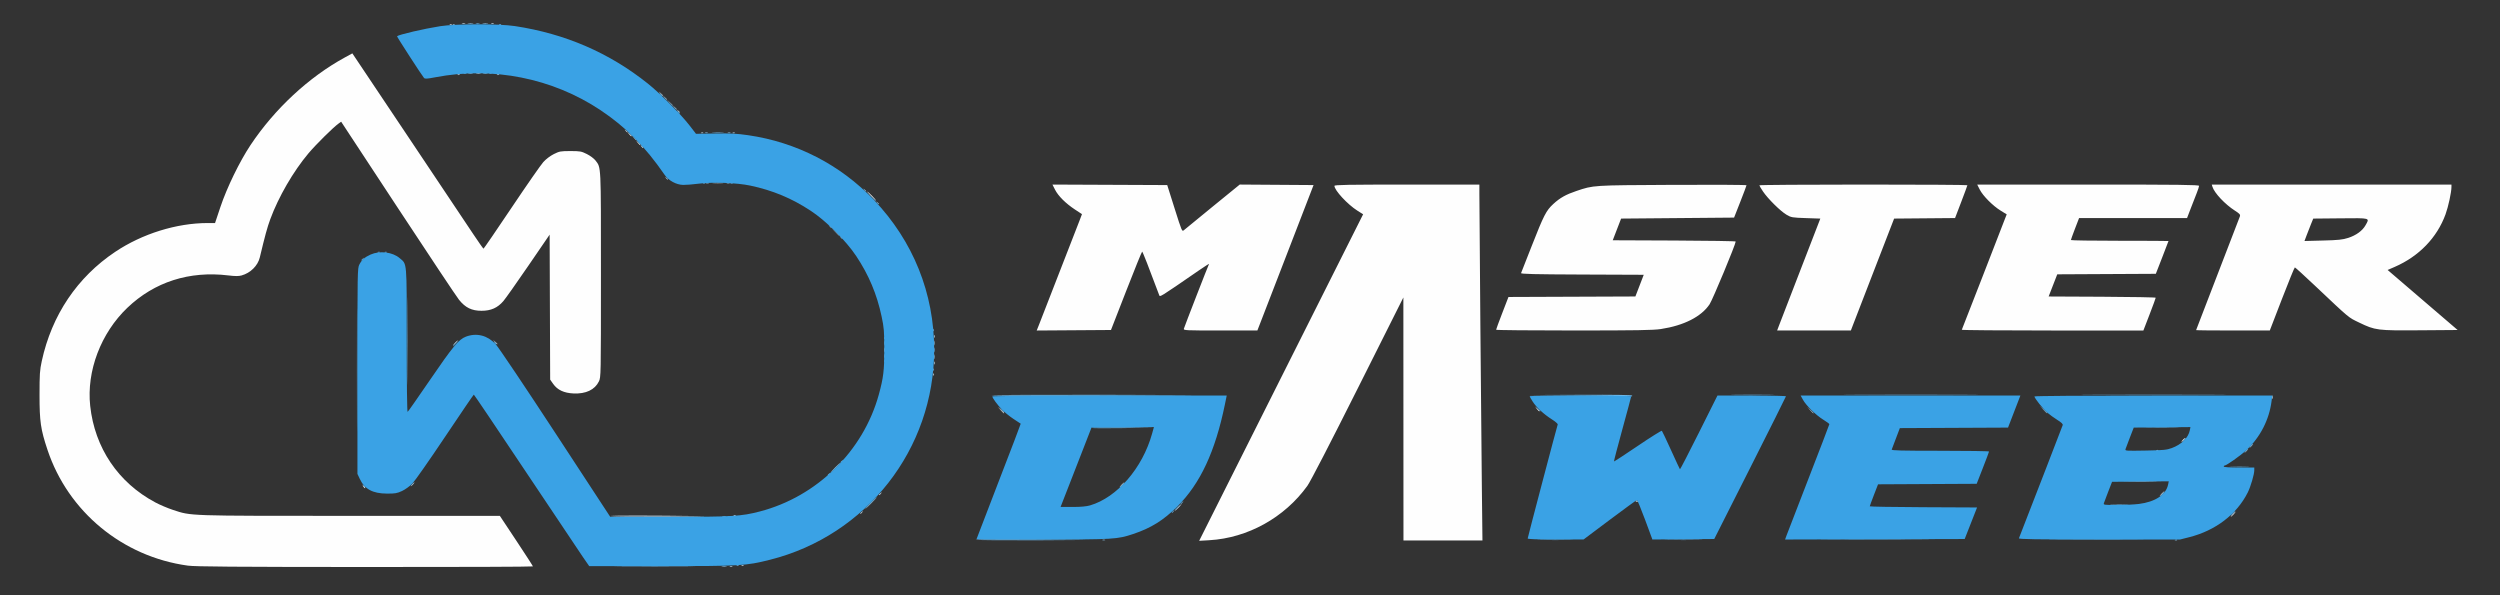 <?xml version="1.0" encoding="UTF-8" standalone="no"?>
<svg
   xmlns="http://www.w3.org/2000/svg"
   width="210mm"
   height="50mm"
   viewBox="0 0 210 50"
   >
  <rect x="0" y="0" width="210" height="50" fill="#333333" stroke="none"/>
  <g>
    <g
       transform="matrix(0.313,0,0,0.313,18.186,-29.357)">
      <path
         style="fill:#fefefe;stroke-width:0.265"
         d="m -7.688,245.589 c -17.515,-2.395 -32.132,-14.456 -37.674,-31.087 -1.827,-5.482 -2.131,-7.578 -2.131,-14.684 0,-5.618 0.069,-6.67 0.603,-9.128 2.672,-12.319 9.522,-22.505 19.718,-29.319 7.26,-4.851 16.443,-7.712 24.786,-7.721 l 1.995,-0.002 1.438,-4.299 c 1.731,-5.176 5.156,-12.221 8.066,-16.594 6.474,-9.729 15.641,-18.25 25.314,-23.532 l 2.031,-1.109 14.93,22.304 c 8.212,12.267 16.097,24.06 17.524,26.207 1.427,2.146 2.664,3.901 2.751,3.9 0.086,-0.001 3.459,-4.927 7.494,-10.946 4.035,-6.019 7.88,-11.547 8.544,-12.285 0.724,-0.805 1.855,-1.666 2.826,-2.151 1.502,-0.751 1.823,-0.809 4.445,-0.809 2.617,0 2.945,0.059 4.43,0.802 0.886,0.443 1.916,1.211 2.301,1.716 1.533,2.01 1.47,0.702 1.47,30.638 0,27.217 -0.006,27.545 -0.542,28.653 -1.089,2.25 -3.493,3.393 -6.815,3.241 -2.577,-0.118 -4.32,-0.939 -5.472,-2.578 l -0.796,-1.133 -0.071,-19.455 -0.071,-19.455 -5.68,8.299 c -3.124,4.564 -6.154,8.852 -6.732,9.527 -1.557,1.819 -3.33,2.608 -5.856,2.608 -2.655,0 -4.35,-0.831 -6.063,-2.971 -0.655,-0.819 -8.037,-11.902 -16.405,-24.63 l -15.214,-23.141 -0.7,0.498 c -1.416,1.009 -6.121,5.667 -8.09,8.01 -4.068,4.842 -8.015,11.654 -10.229,17.654 -0.807,2.187 -1.396,4.333 -2.814,10.262 -0.533,2.225 -2.504,4.176 -4.888,4.836 -0.782,0.217 -1.721,0.214 -3.574,-0.01 -10.445,-1.26 -19.813,1.744 -27.078,8.684 -7.121,6.803 -10.983,16.99 -9.978,26.324 1.213,11.263 7.525,20.619 17.487,25.918 1.231,0.655 3.358,1.556 4.726,2.003 5.044,1.648 3.404,1.593 47.518,1.601 l 40.217,0.008 4.432,6.679 c 2.437,3.674 4.432,6.766 4.432,6.873 0,0.106 -20.27,0.181 -45.045,0.166 -35.351,-0.021 -45.586,-0.101 -47.559,-0.371 z M 285.72,195.113 l 22.001,-43.813 -1.534,-0.969 c -2.646,-1.67 -6.165,-5.47 -6.165,-6.657 0,-0.281 3.635,-0.345 19.447,-0.345 h 19.447 v 2.447 c 0,4.685 0.506,64.457 0.665,78.714 l 0.16,14.354 h -10.599 -10.599 l -0.013,-32.61 -0.013,-32.61 -12.224,24.366 c -7.512,14.974 -12.731,25.07 -13.541,26.194 -6.139,8.519 -15.994,13.985 -26.293,14.584 l -2.74,0.159 L 285.72,195.113 Z m 255.338,36.719 c 0.342,-0.364 0.681,-0.661 0.754,-0.661 0.073,0 -0.147,0.298 -0.489,0.661 -0.342,0.364 -0.681,0.661 -0.754,0.661 -0.073,0 0.147,-0.298 0.489,-0.661 z M 39.374,224.357 c -0.329,-0.42 -0.32,-0.429 0.1,-0.1 0.255,0.2 0.463,0.408 0.463,0.463 0,0.218 -0.217,0.078 -0.563,-0.363 z M 527.696,211.856 c 0.263,-0.291 0.538,-0.529 0.611,-0.529 0.073,0 -0.083,0.238 -0.347,0.529 -0.263,0.291 -0.538,0.529 -0.611,0.529 -0.073,0 0.083,-0.238 0.347,-0.529 z m -317.252,-8.004 -0.777,-0.86 0.86,0.777 c 0.802,0.724 0.982,0.943 0.777,0.943 -0.045,0 -0.432,-0.387 -0.86,-0.86 z m 143.925,-0.265 -0.504,-0.595 0.595,0.504 c 0.559,0.474 0.716,0.687 0.504,0.687 -0.05,0 -0.318,-0.268 -0.595,-0.595 z M 220.675,181.101 c 0.965,-2.438 10.311,-26.46 10.964,-28.183 l 0.628,-1.655 -1.88,-1.238 c -2.494,-1.643 -4.491,-3.63 -5.348,-5.321 l -0.699,-1.379 15.403,0.068 15.403,0.068 1.984,6.282 c 1.981,6.271 1.985,6.281 2.528,5.795 0.299,-0.268 3.785,-3.125 7.747,-6.351 l 7.203,-5.865 9.905,0.069 9.905,0.069 -6.333,16.404 c -3.483,9.022 -6.876,17.803 -7.54,19.513 l -1.207,3.109 h -9.931 c -9.331,0 -9.923,-0.028 -9.801,-0.463 0.179,-0.638 6.564,-17.071 6.755,-17.384 0.085,-0.139 -1.148,0.644 -2.739,1.74 -10.859,7.477 -10.412,7.203 -10.662,6.534 -2.715,-7.28 -4.406,-11.594 -4.543,-11.594 -0.095,0 -2.015,4.733 -4.269,10.517 l -4.097,10.517 -9.966,0.069 -9.966,0.069 z m 122.735,1.187 c -0.003,-0.109 0.741,-2.132 1.654,-4.496 l 1.659,-4.297 17.031,-0.068 17.031,-0.068 1.122,-2.91 1.122,-2.91 -16.527,-0.068 c -13.041,-0.054 -16.499,-0.137 -16.393,-0.397 0.073,-0.181 1.348,-3.424 2.833,-7.208 3.274,-8.342 3.897,-9.555 5.81,-11.322 1.783,-1.647 3.389,-2.551 6.207,-3.497 4.647,-1.559 4.167,-1.528 25.751,-1.643 10.95,-0.058 19.906,-0.009 19.901,0.108 -0.005,0.118 -0.757,2.119 -1.673,4.447 l -1.665,4.233 -15.16,0.132 -15.16,0.132 -1.122,2.91 -1.122,2.91 16.499,0.068 c 9.075,0.037 16.498,0.157 16.497,0.265 -0.008,0.762 -6.173,15.588 -7,16.834 -2.216,3.338 -6.899,5.718 -13.106,6.659 -2.026,0.307 -6.557,0.381 -23.349,0.383 -11.46,7.9e-4 -20.838,-0.088 -20.841,-0.197 z m 75.944,-1.191 c 0.289,-0.764 2.896,-7.521 5.795,-15.015 l 5.27,-13.626 -3.88,-0.132 c -3.701,-0.126 -3.942,-0.168 -5.203,-0.91 -1.628,-0.957 -4.984,-4.277 -6.3,-6.231 -0.537,-0.798 -0.977,-1.543 -0.977,-1.654 0,-0.111 12.561,-0.202 27.914,-0.202 15.352,0 27.914,0.077 27.914,0.172 0,0.095 -0.744,2.116 -1.654,4.493 l -1.654,4.321 -8.177,0.071 -8.177,0.071 -5.12,13.229 c -2.816,7.276 -5.428,14.033 -5.803,15.015 l -0.683,1.786 h -9.895 -9.895 z m 49.034,1.191 c 0.067,-0.109 2.588,-6.568 5.602,-14.354 3.015,-7.785 5.699,-14.708 5.965,-15.384 l 0.484,-1.228 -1.628,-1.005 c -2.123,-1.31 -4.753,-3.958 -5.609,-5.648 l -0.68,-1.342 h 29.77 c 24.568,0 29.77,0.061 29.77,0.351 0,0.193 -0.282,1.056 -0.626,1.918 -0.344,0.862 -1.071,2.728 -1.615,4.147 l -0.989,2.58 h -14.488 -14.488 l -1.095,2.846 c -0.602,1.565 -1.095,2.934 -1.095,3.043 0,0.108 5.894,0.197 13.097,0.197 7.203,0 13.096,0.03 13.096,0.066 0,0.036 -0.766,2.031 -1.701,4.432 l -1.7,4.366 -13.227,0.069 -13.227,0.069 -1.156,2.974 -1.156,2.974 14.364,0.068 c 7.9,0.038 14.367,0.157 14.371,0.265 0.003,0.108 -0.739,2.131 -1.651,4.496 l -1.657,4.299 h -24.426 c -13.434,0 -24.372,-0.089 -24.305,-0.198 z m 62.881,0.094 c 0,-0.057 2.602,-6.814 5.782,-15.015 3.18,-8.201 5.865,-15.171 5.966,-15.49 0.157,-0.493 -0.04,-0.722 -1.322,-1.543 -2.661,-1.702 -5.516,-4.732 -6.041,-6.411 l -0.186,-0.595 h 32.165 32.165 v 0.627 c 0,1.408 -0.843,5.315 -1.588,7.354 -2.291,6.278 -7.124,11.277 -13.641,14.11 l -1.902,0.827 9.393,8.054 9.393,8.054 -10.021,0.077 c -11.575,0.089 -12.053,0.029 -16.437,-2.086 -2.94,-1.418 -2.366,-0.939 -11.779,-9.832 -2.888,-2.729 -5.338,-4.961 -5.445,-4.961 -0.106,0 -1.663,3.81 -3.46,8.467 l -3.266,8.467 h -9.886 c -5.438,0 -9.886,-0.047 -9.886,-0.104 z m 40.801,-24.738 c 2.117,-0.682 3.824,-1.915 4.635,-3.348 1.182,-2.087 1.524,-1.989 -6.699,-1.91 l -7.3,0.07 -0.61,1.499 c -0.335,0.825 -0.864,2.178 -1.175,3.009 l -0.565,1.509 4.969,-0.129 c 4.129,-0.107 5.269,-0.225 6.744,-0.701 z M 175.668,146.371 c -0.643,-0.655 -1.109,-1.191 -1.036,-1.191 0.073,0 0.658,0.536 1.301,1.191 0.643,0.655 1.109,1.191 1.036,1.191 -0.073,0 -0.658,-0.536 -1.301,-1.191 z m -62.599,-14.221 -0.504,-0.595 0.595,0.504 c 0.327,0.277 0.595,0.545 0.595,0.595 0,0.212 -0.213,0.055 -0.687,-0.504 z m -2.381,-2.381 -0.504,-0.595 0.595,0.504 c 0.559,0.474 0.716,0.687 0.504,0.687 -0.05,0 -0.318,-0.268 -0.595,-0.595 z"
         />
      <path
         style="fill:#cee7f7;stroke-width:0.265"
         d="m 137.767,245.812 c 0.182,-0.073 0.48,-0.073 0.661,0 0.182,0.073 0.033,0.133 -0.331,0.133 -0.364,0 -0.513,-0.06 -0.331,-0.133 z m 3.192,-0.27 c 0.191,-0.076 0.419,-0.067 0.507,0.021 0.088,0.088 -0.068,0.15 -0.347,0.139 -0.308,-0.013 -0.371,-0.075 -0.16,-0.16 z m -35.232,-13.247 c -0.112,-0.18 10.653,-0.177 24.301,0.006 2.91,0.039 -1.339,0.098 -9.443,0.132 -8.104,0.033 -14.79,-0.029 -14.858,-0.138 z m 33.115,-0.247 c 0.191,-0.076 0.419,-0.067 0.507,0.021 0.088,0.088 -0.068,0.15 -0.347,0.139 -0.308,-0.013 -0.371,-0.075 -0.16,-0.16 z m 33.916,-0.448 c 0,-0.055 0.208,-0.263 0.463,-0.463 0.42,-0.329 0.429,-0.32 0.1,0.1 -0.346,0.441 -0.563,0.581 -0.563,0.363 z m 85.196,-1.62 c 0.494,-0.509 0.957,-0.926 1.03,-0.926 0.073,0 -0.272,0.417 -0.765,0.926 -0.494,0.509 -0.957,0.926 -1.03,0.926 -0.073,0 0.272,-0.417 0.765,-0.926 z m 122.929,-1.768 c 0.076,-0.124 0.25,-0.156 0.385,-0.073 0.346,0.214 0.307,0.297 -0.139,0.297 -0.212,0 -0.323,-0.101 -0.246,-0.225 z m 141.125,-1.936 c 0.342,-0.364 0.681,-0.661 0.754,-0.661 0.073,0 -0.147,0.298 -0.489,0.661 -0.342,0.364 -0.681,0.661 -0.754,0.661 -0.073,0 0.147,-0.298 0.489,-0.661 z m -344.223,0.297 c 0,-0.055 0.208,-0.263 0.463,-0.463 0.42,-0.329 0.429,-0.32 0.1,0.1 -0.346,0.441 -0.563,0.581 -0.563,0.363 z m 65.088,-2.678 c 0.342,-0.364 0.681,-0.661 0.754,-0.661 0.073,0 -0.147,0.298 -0.489,0.661 -0.342,0.364 -0.681,0.661 -0.754,0.661 -0.073,0 0.147,-0.298 0.489,-0.661 z m 269.825,-0.859 c 2.082,-0.045 5.416,-0.045 7.408,2.4e-4 1.992,0.045 0.288,0.082 -3.786,0.081 -4.075,-1.4e-4 -5.704,-0.037 -3.622,-0.082 z m 7.938,-8.449 c 0.191,-0.076 0.419,-0.067 0.507,0.021 0.088,0.088 -0.068,0.15 -0.347,0.139 -0.308,-0.013 -0.371,-0.075 -0.16,-0.16 z m 31.057,-14.239 c 0.005,-0.437 0.065,-0.583 0.132,-0.326 0.067,0.257 0.063,0.615 -0.01,0.794 -0.072,0.179 -0.127,-0.032 -0.122,-0.468 z m -359.335,-6.107 c 0.013,-0.308 0.075,-0.371 0.16,-0.16 0.076,0.191 0.067,0.419 -0.021,0.507 -0.088,0.088 -0.15,-0.068 -0.139,-0.347 z m 0.285,-3.021 c 0,-0.364 0.06,-0.513 0.133,-0.331 0.073,0.182 0.073,0.48 0,0.661 -0.073,0.182 -0.133,0.033 -0.133,-0.331 z m -13.469,-3.572 c 0.003,-0.582 0.057,-0.789 0.12,-0.46 0.063,0.329 0.061,0.805 -0.005,1.058 -0.066,0.253 -0.118,-0.016 -0.115,-0.598 z M 64.014,185.794 c 0.342,-0.364 0.681,-0.661 0.754,-0.661 0.073,0 -0.147,0.298 -0.489,0.661 -0.342,0.364 -0.681,0.661 -0.754,0.661 -0.073,0 0.147,-0.298 0.489,-0.661 z m 10.69,-0.198 -0.504,-0.595 0.595,0.504 c 0.327,0.277 0.595,0.545 0.595,0.595 0,0.212 -0.213,0.055 -0.687,-0.504 z m 117.939,-1.521 c 0,-0.364 0.06,-0.513 0.133,-0.331 0.073,0.182 0.073,0.48 0,0.661 -0.073,0.182 -0.133,0.033 -0.133,-0.331 z m -59.234,-41.205 c 0.696,-0.055 1.767,-0.054 2.381,0.002 0.614,0.056 0.045,0.1 -1.265,0.099 -1.31,-8e-4 -1.812,-0.046 -1.116,-0.101 z m -19.422,-9.793 c -0.329,-0.42 -0.32,-0.429 0.1,-0.1 0.441,0.346 0.581,0.563 0.363,0.563 -0.055,0 -0.263,-0.208 -0.463,-0.463 z m 16.124,-3.686 c 0.191,-0.076 0.419,-0.067 0.507,0.021 0.088,0.088 -0.068,0.15 -0.347,0.139 -0.308,-0.013 -0.371,-0.075 -0.16,-0.16 z m 8.467,0 c 0.191,-0.076 0.419,-0.067 0.507,0.021 0.088,0.088 -0.068,0.15 -0.347,0.139 -0.308,-0.013 -0.371,-0.075 -0.16,-0.16 z m -28.824,-0.547 c -0.329,-0.42 -0.32,-0.429 0.1,-0.1 0.441,0.346 0.581,0.563 0.363,0.563 -0.055,0 -0.263,-0.208 -0.463,-0.463 z m 14.023,-5.292 c -0.329,-0.42 -0.32,-0.429 0.1,-0.1 0.441,0.346 0.581,0.563 0.363,0.563 -0.055,0 -0.263,-0.208 -0.463,-0.463 z m -4.622,-4.63 -0.504,-0.595 0.595,0.504 c 0.559,0.474 0.716,0.687 0.504,0.687 -0.05,0 -0.318,-0.268 -0.595,-0.595 z m -54.396,-5.142 c 0.191,-0.076 0.419,-0.067 0.507,0.021 0.088,0.088 -0.068,0.15 -0.347,0.139 -0.308,-0.013 -0.371,-0.075 -0.16,-0.16 z m 10.583,0 c 0.191,-0.076 0.419,-0.067 0.507,0.021 0.088,0.088 -0.068,0.15 -0.347,0.139 -0.308,-0.013 -0.371,-0.075 -0.16,-0.16 z m -5.57,-0.271 c 0.329,-0.063 0.805,-0.061 1.058,0.005 0.253,0.066 -0.016,0.118 -0.598,0.115 -0.582,-0.003 -0.789,-0.057 -0.46,-0.12 z m -7.13,-13.223 c 0.191,-0.076 0.419,-0.067 0.507,0.021 0.088,0.088 -0.068,0.15 -0.347,0.139 -0.308,-0.013 -0.371,-0.075 -0.16,-0.16 z m 3.296,-0.267 c 0.257,-0.067 0.615,-0.063 0.794,0.01 0.179,0.072 -0.031,0.127 -0.468,0.122 -0.437,-0.005 -0.583,-0.065 -0.326,-0.132 z m 7.8,0.008 c 0.182,-0.073 0.48,-0.073 0.661,0 0.182,0.073 0.033,0.133 -0.331,0.133 -0.364,0 -0.513,-0.06 -0.331,-0.133 z"
         />
      <path
         style="fill:#aed8f4;stroke-width:0.265"
         d="m 52.505,223.762 c 0.263,-0.291 0.538,-0.529 0.611,-0.529 0.073,0 -0.083,0.238 -0.347,0.529 -0.263,0.291 -0.538,0.529 -0.611,0.529 -0.073,0 0.083,-0.238 0.347,-0.529 z m 375.163,-19.91 -0.777,-0.86 0.86,0.777 c 0.802,0.724 0.982,0.943 0.777,0.943 -0.045,0 -0.432,-0.387 -0.86,-0.86 z m -261.669,-47.89 -1.046,-1.124 1.124,1.046 c 1.046,0.973 1.246,1.203 1.046,1.203 -0.043,0 -0.549,-0.506 -1.124,-1.124 z m -45.397,-14.42 c -0.329,-0.42 -0.32,-0.429 0.1,-0.1 0.441,0.346 0.581,0.563 0.363,0.563 -0.055,0 -0.263,-0.208 -0.463,-0.463 z m 2.258,-18.918 -0.504,-0.595 0.595,0.504 c 0.327,0.277 0.595,0.545 0.595,0.595 0,0.212 -0.213,0.055 -0.687,-0.504 z m -2.646,-2.646 -0.504,-0.595 0.595,0.504 c 0.327,0.277 0.595,0.545 0.595,0.595 0,0.212 -0.213,0.055 -0.687,-0.504 z"
         />
      <path
         style="fill:#90caef;stroke-width:0.265"
         d="m 135.65,245.8 c 0.327,-0.063 0.863,-0.063 1.191,0 0.327,0.063 0.059,0.115 -0.595,0.115 -0.655,0 -0.923,-0.052 -0.595,-0.115 z m 102.129,-7.132 c 0.182,-0.073 0.48,-0.073 0.661,0 0.182,0.073 0.033,0.133 -0.331,0.133 -0.364,0 -0.513,-0.06 -0.331,-0.133 z m 287.883,-0.006 c 0.191,-0.076 0.419,-0.067 0.507,0.021 0.088,0.088 -0.068,0.15 -0.347,0.139 -0.308,-0.013 -0.371,-0.075 -0.16,-0.16 z m -389.88,-6.352 c 0.255,-0.067 0.671,-0.067 0.926,0 0.255,0.067 0.046,0.121 -0.463,0.121 -0.509,0 -0.718,-0.054 -0.463,-0.121 z m 39.754,-3.522 c 0.864,-0.873 1.63,-1.587 1.703,-1.587 0.073,0 -0.575,0.714 -1.439,1.587 -0.864,0.873 -1.63,1.587 -1.703,1.587 -0.073,0 0.575,-0.714 1.439,-1.587 z m -9.525,-9.525 c 0.717,-0.728 1.363,-1.323 1.435,-1.323 0.073,0 -0.454,0.595 -1.171,1.323 -0.717,0.728 -1.363,1.323 -1.435,1.323 -0.073,0 0.454,-0.595 1.171,-1.323 z m 378.619,-4.498 c 0.263,-0.291 0.538,-0.529 0.611,-0.529 0.073,0 -0.083,0.238 -0.347,0.529 -0.263,0.291 -0.538,0.529 -0.611,0.529 -0.073,0 0.083,-0.238 0.347,-0.529 z m 1.323,-1.323 c 0.263,-0.291 0.538,-0.529 0.611,-0.529 0.073,0 -0.083,0.238 -0.347,0.529 -0.263,0.291 -0.538,0.529 -0.611,0.529 -0.073,0 0.083,-0.238 0.347,-0.529 z m -55.709,-9.723 -0.912,-0.992 0.992,0.912 c 0.546,0.501 0.992,0.948 0.992,0.992 0,0.202 -0.224,0.012 -1.073,-0.912 z M 192.668,189.498 c 0.003,-0.582 0.057,-0.789 0.12,-0.46 0.063,0.329 0.061,0.805 -0.005,1.058 -0.066,0.253 -0.118,-0.016 -0.115,-0.598 z m -13.499,-0.132 c 0,-0.509 0.054,-0.718 0.121,-0.463 0.067,0.255 0.067,0.671 0,0.926 -0.067,0.255 -0.121,0.046 -0.121,-0.463 z m 0.005,-3.572 c 0.003,-0.582 0.057,-0.789 0.12,-0.46 0.063,0.329 0.061,0.805 -0.005,1.058 -0.066,0.253 -0.118,-0.016 -0.115,-0.598 z m 13.494,0 c 0.003,-0.582 0.057,-0.789 0.12,-0.46 0.063,0.329 0.061,0.805 -0.005,1.058 -0.066,0.253 -0.118,-0.016 -0.115,-0.598 z m -25.236,-28.377 c -0.329,-0.42 -0.32,-0.429 0.1,-0.1 0.441,0.346 0.581,0.563 0.363,0.563 -0.055,0 -0.263,-0.208 -0.463,-0.463 z m -2.91,-2.91 c -0.329,-0.42 -0.32,-0.429 0.1,-0.1 0.255,0.2 0.463,0.408 0.463,0.463 0,0.218 -0.217,0.078 -0.563,-0.363 z m 12.7,-6.35 c -0.329,-0.42 -0.32,-0.429 0.1,-0.1 0.255,0.2 0.463,0.408 0.463,0.463 0,0.218 -0.217,0.078 -0.563,-0.363 z m -3.44,-3.44 c -0.329,-0.42 -0.32,-0.429 0.1,-0.1 0.255,0.2 0.463,0.408 0.463,0.463 0,0.218 -0.217,0.078 -0.563,-0.363 z m -42.366,-1.829 c 0.182,-0.073 0.48,-0.073 0.661,0 0.182,0.073 0.033,0.133 -0.331,0.133 -0.364,0 -0.513,-0.06 -0.331,-0.133 z m 5.556,0 c 0.182,-0.073 0.48,-0.073 0.661,0 0.182,0.073 0.033,0.133 -0.331,0.133 -0.364,0 -0.513,-0.06 -0.331,-0.133 z m -24.962,-12.062 -0.504,-0.595 0.595,0.504 c 0.327,0.277 0.595,0.545 0.595,0.595 0,0.212 -0.213,0.055 -0.687,-0.504 z m 19.141,-1.432 c 0.182,-0.073 0.48,-0.073 0.661,0 0.182,0.073 0.033,0.133 -0.331,0.133 -0.364,0 -0.513,-0.06 -0.331,-0.133 z m 6.085,0 c 0.182,-0.073 0.48,-0.073 0.661,0 0.182,0.073 0.033,0.133 -0.331,0.133 -0.364,0 -0.513,-0.06 -0.331,-0.133 z m -15.693,-8.093 -0.777,-0.86 0.86,0.777 c 0.473,0.427 0.86,0.814 0.86,0.86 0,0.204 -0.218,0.025 -0.943,-0.777 z m -53.889,-7.794 c 0.329,-0.063 0.805,-0.061 1.058,0.005 0.253,0.066 -0.016,0.118 -0.598,0.115 -0.582,-0.003 -0.789,-0.057 -0.46,-0.12 z m 3.969,0 c 0.329,-0.063 0.805,-0.061 1.058,0.005 0.253,0.066 -0.016,0.118 -0.598,0.115 -0.582,-0.003 -0.789,-0.057 -0.46,-0.12 z m -8.189,-13.223 c 0.191,-0.076 0.419,-0.067 0.507,0.021 0.088,0.088 -0.068,0.15 -0.347,0.139 -0.308,-0.013 -0.371,-0.075 -0.16,-0.16 z m 4.088,-0.274 c 0.402,-0.061 0.997,-0.059 1.323,0.004 0.325,0.063 -0.004,0.113 -0.731,0.111 -0.728,-0.002 -0.994,-0.053 -0.592,-0.114 z m 3.969,0 c 0.402,-0.061 0.997,-0.059 1.323,0.004 0.325,0.063 -0.004,0.113 -0.731,0.111 -0.728,-0.002 -0.994,-0.053 -0.592,-0.114 z"
         />
      <path
         style="fill:#6cb9eb;stroke-width:0.265"
         d="m 108.814,245.789 c 4.922,-0.04 12.899,-0.04 17.727,5e-5 4.828,0.04 0.801,0.073 -8.949,0.073 -9.75,-2e-5 -13.7,-0.033 -8.778,-0.073 z m 30.821,-0.247 c 0.191,-0.076 0.419,-0.067 0.507,0.021 0.088,0.088 -0.068,0.15 -0.347,0.139 -0.308,-0.013 -0.371,-0.075 -0.16,-0.16 z m 64.079,-6.897 c -7e-5,-0.18 12.132,-0.178 27.914,0.006 3.347,0.039 -1.564,0.098 -10.914,0.132 -9.35,0.034 -17,-0.028 -17,-0.137 z m 151.672,5.3e-4 c 2.146,-0.044 5.659,-0.044 7.805,0 2.146,0.044 0.39,0.081 -3.903,0.081 -4.293,0 -6.049,-0.036 -3.903,-0.081 z m 34.131,-7e-5 c 2.292,-0.044 6.042,-0.044 8.334,0 2.292,0.044 0.417,0.08 -4.167,0.08 -4.584,0 -6.459,-0.036 -4.167,-0.08 z m 43.392,-5.3e-4 c 6.658,-0.039 17.552,-0.039 24.209,0 6.658,0.039 1.21,0.072 -12.105,0.072 -13.315,0 -18.762,-0.032 -12.105,-0.072 z m 61.119,3e-5 c 5.784,-0.04 15.25,-0.04 21.034,0 5.784,0.04 1.052,0.072 -10.517,0.072 -11.569,0 -16.302,-0.033 -10.517,-0.072 z m -356.791,-6.327 c 0.182,-0.073 0.48,-0.073 0.661,0 0.182,0.073 0.033,0.133 -0.331,0.133 -0.364,0 -0.513,-0.06 -0.331,-0.133 z m 403.82,-0.751 c 0.342,-0.364 0.681,-0.661 0.754,-0.661 0.073,0 -0.147,0.298 -0.489,0.661 -0.342,0.364 -0.681,0.661 -0.754,0.661 -0.073,0 0.147,-0.298 0.489,-0.661 z m -284.692,-0.232 c 0,-0.055 0.208,-0.263 0.463,-0.463 0.42,-0.329 0.429,-0.32 0.1,0.1 -0.346,0.441 -0.563,0.581 -0.563,0.363 z m 252.214,-2.213 c 1.128,-0.05 2.973,-0.05 4.101,0 1.128,0.05 0.205,0.09 -2.051,0.09 -2.256,0 -3.178,-0.041 -2.051,-0.09 z m -249.833,-0.168 c 0,-0.055 0.208,-0.263 0.463,-0.463 0.42,-0.329 0.429,-0.32 0.1,0.1 -0.346,0.441 -0.563,0.581 -0.563,0.363 z M 39.374,224.093 c -0.329,-0.42 -0.32,-0.429 0.1,-0.1 0.255,0.2 0.463,0.408 0.463,0.463 0,0.218 -0.217,0.078 -0.563,-0.363 z m 124.652,-2.812 c 0,-0.055 0.208,-0.263 0.463,-0.463 0.42,-0.329 0.429,-0.32 0.1,0.1 -0.346,0.441 -0.563,0.581 -0.563,0.363 z M 37.683,193.203 c -1.3e-5,-14.698 0.032,-20.749 0.071,-13.448 0.039,7.301 0.039,19.327 2.4e-5,26.723 -0.039,7.396 -0.071,1.422 -0.071,-13.275 z m 503.044,25.865 c 1.201,-0.049 3.165,-0.049 4.366,0 1.201,0.049 0.218,0.089 -2.183,0.089 -2.401,0 -3.383,-0.04 -2.183,-0.089 z m -373.261,-1.226 c 0,-0.055 0.208,-0.263 0.463,-0.463 0.42,-0.329 0.429,-0.32 0.1,0.1 -0.346,0.441 -0.563,0.581 -0.563,0.363 z m 360.495,-5.986 c 0.263,-0.291 0.538,-0.529 0.611,-0.529 0.073,0 -0.083,0.238 -0.347,0.529 -0.263,0.291 -0.538,0.529 -0.611,0.529 -0.073,0 0.083,-0.238 0.347,-0.529 z m -293.062,-3.245 c 0.111,-0.111 3.886,-0.171 8.388,-0.132 l 8.185,0.07 -8.388,0.132 c -4.613,0.073 -8.296,0.041 -8.185,-0.07 z m 283.339,-0.128 c 2.074,-0.045 5.467,-0.045 7.541,0 2.074,0.045 0.377,0.081 -3.77,0.081 -4.147,0 -5.844,-0.037 -3.77,-0.081 z m -307.664,-4.763 -0.641,-0.728 0.728,0.641 c 0.68,0.6 0.849,0.814 0.641,0.814 -0.047,0 -0.375,-0.327 -0.728,-0.728 z M 51.175,185.265 c 2.6e-5,-10.477 0.033,-14.725 0.073,-9.439 0.04,5.286 0.04,13.858 -4.5e-5,19.05 -0.04,5.192 -0.073,0.867 -0.073,-9.611 z m 303.332,18.19 -0.641,-0.728 0.728,0.641 c 0.4,0.353 0.728,0.68 0.728,0.728 0,0.207 -0.214,0.039 -0.814,-0.641 z m -146.559,-3.572 c 3e-5,-0.109 14.258,-0.17 31.684,-0.135 17.426,0.035 26.564,0.094 20.307,0.132 -30.01,0.181 -51.991,0.183 -51.991,0.003 z m 157.956,0.066 -13.891,-0.139 13.957,-0.063 c 9.17,-0.041 13.957,0.028 13.957,0.202 0,0.146 -0.03,0.236 -0.066,0.202 -0.036,-0.034 -6.317,-0.125 -13.957,-0.202 z m 41.606,-0.198 c 2.583,-0.043 6.81,-0.043 9.393,0 2.583,0.043 0.47,0.079 -4.696,0.079 -5.166,0 -7.279,-0.035 -4.696,-0.079 z m 32.432,-2.6e-4 c 8.197,-0.039 21.532,-0.039 29.633,2e-5 8.102,0.039 1.395,0.071 -14.903,0.071 -16.298,-10e-6 -22.927,-0.032 -14.73,-0.071 z m 63.897,-1e-5 c 8.852,-0.039 23.258,-0.039 32.015,2e-5 8.756,0.039 1.514,0.07 -16.094,0.07 -17.608,-1e-5 -24.772,-0.032 -15.921,-0.07 z m -311.48,-6.835 c 0.013,-0.308 0.075,-0.371 0.16,-0.16 0.076,0.191 0.067,0.419 -0.021,0.507 -0.088,0.088 -0.15,-0.068 -0.139,-0.347 z m -13.208,-2.227 c 0,-0.364 0.06,-0.513 0.133,-0.331 0.073,0.182 0.073,0.48 0,0.661 -0.073,0.182 -0.133,0.033 -0.133,-0.331 z m 13.519,-3.043 c 0.003,-0.582 0.057,-0.789 0.12,-0.46 0.063,0.329 0.061,0.805 -0.005,1.058 -0.066,0.253 -0.118,-0.016 -0.115,-0.598 z m -13.54,-3.197 c 0.013,-0.308 0.075,-0.371 0.16,-0.16 0.076,0.191 0.067,0.419 -0.021,0.507 -0.088,0.088 -0.15,-0.068 -0.139,-0.347 z m 13.229,-2.117 c 0.013,-0.308 0.075,-0.371 0.16,-0.16 0.076,0.191 0.067,0.419 -0.021,0.507 -0.088,0.088 -0.15,-0.068 -0.139,-0.347 z M 38.879,163.602 c 0,-0.055 0.208,-0.263 0.463,-0.463 0.42,-0.329 0.429,-0.32 0.1,0.1 -0.346,0.441 -0.563,0.581 -0.563,0.363 z m 4.448,-2.198 c 0.191,-0.076 0.419,-0.067 0.507,0.021 0.088,0.088 -0.068,0.15 -0.347,0.139 -0.308,-0.013 -0.371,-0.075 -0.16,-0.16 z m 1.852,0 c 0.191,-0.076 0.419,-0.067 0.507,0.021 0.088,0.088 -0.068,0.15 -0.347,0.139 -0.308,-0.013 -0.371,-0.075 -0.16,-0.16 z m 130.347,-14.967 -1.313,-1.389 1.389,1.313 c 1.291,1.22 1.51,1.465 1.313,1.465 -0.042,0 -0.667,-0.625 -1.389,-1.389 z m -44.887,-3.554 c 0.191,-0.076 0.419,-0.067 0.507,0.021 0.088,0.088 -0.068,0.15 -0.347,0.139 -0.308,-0.013 -0.371,-0.075 -0.16,-0.16 z m 7.408,0 c 0.191,-0.076 0.419,-0.067 0.507,0.021 0.088,0.088 -0.068,0.15 -0.347,0.139 -0.308,-0.013 -0.371,-0.075 -0.16,-0.16 z m -24.979,-10.998 -0.504,-0.595 0.595,0.504 c 0.327,0.277 0.595,0.545 0.595,0.595 0,0.212 -0.213,0.055 -0.687,-0.504 z m -2.244,-2.249 -0.641,-0.728 0.728,0.641 c 0.4,0.353 0.728,0.68 0.728,0.728 0,0.208 -0.214,0.039 -0.814,-0.641 z m 22.452,-0.262 c 0.769,-0.054 1.959,-0.053 2.646,0.001 0.686,0.054 0.057,0.098 -1.398,0.098 -1.455,-7.9e-4 -2.017,-0.045 -1.248,-0.099 z M 66.329,113.52 c 0.182,-0.073 0.48,-0.073 0.661,0 0.182,0.073 0.033,0.133 -0.331,0.133 -0.364,0 -0.513,-0.06 -0.331,-0.133 z m 6.879,0 c 0.182,-0.073 0.48,-0.073 0.661,0 0.182,0.073 0.033,0.133 -0.331,0.133 -0.364,0 -0.513,-0.06 -0.331,-0.133 z m 2.662,-13.235 c 0.191,-0.076 0.419,-0.067 0.507,0.021 0.088,0.088 -0.068,0.15 -0.347,0.139 -0.308,-0.013 -0.371,-0.075 -0.16,-0.16 z m -6.234,-0.266 c 0.255,-0.067 0.671,-0.067 0.926,0 0.255,0.067 0.046,0.121 -0.463,0.121 -0.509,0 -0.718,-0.054 -0.463,-0.121 z"
         />
      <path
         style="fill:#50ace7;stroke-width:0.265"
         d="m 257.16,230.558 c 0,-0.045 0.387,-0.432 0.86,-0.86 l 0.86,-0.777 -0.777,0.86 c -0.724,0.802 -0.943,0.982 -0.943,0.777 z m 264.98,-4.151 c 0.263,-0.291 0.538,-0.529 0.611,-0.529 0.073,0 -0.083,0.238 -0.347,0.529 -0.263,0.291 -0.538,0.529 -0.611,0.529 -0.073,0 0.083,-0.238 0.347,-0.529 z m -279.135,-2.381 c 0.263,-0.291 0.538,-0.529 0.611,-0.529 0.073,0 -0.083,0.238 -0.347,0.529 -0.263,0.291 -0.538,0.529 -0.611,0.529 -0.073,0 0.083,-0.238 0.347,-0.529 z M 63.485,186.637 c 0,-0.045 0.387,-0.432 0.86,-0.86 l 0.86,-0.777 -0.777,0.86 c -0.724,0.802 -0.943,0.982 -0.943,0.777 z m 11.079,-0.909 c -0.329,-0.42 -0.32,-0.429 0.1,-0.1 0.441,0.346 0.581,0.563 0.363,0.563 -0.055,0 -0.263,-0.208 -0.463,-0.463 z m 39.423,-52.917 c -0.329,-0.42 -0.32,-0.429 0.1,-0.1 0.441,0.346 0.581,0.563 0.363,0.563 -0.055,0 -0.263,-0.208 -0.463,-0.463 z m 9.79,-8.996 c -0.329,-0.42 -0.32,-0.429 0.1,-0.1 0.441,0.346 0.581,0.563 0.363,0.563 -0.055,0 -0.263,-0.208 -0.463,-0.463 z m -4.763,-4.763 c -0.329,-0.42 -0.32,-0.429 0.1,-0.1 0.441,0.346 0.581,0.563 0.363,0.563 -0.055,0 -0.263,-0.208 -0.463,-0.463 z"
          />
      <path
         style="fill:#3aa2e5;stroke-width:0.265"
         d="m 98.328,243.275 c -0.933,-1.346 -7.867,-11.705 -15.409,-23.019 -7.542,-11.314 -13.78,-20.566 -13.862,-20.56 -0.082,0.006 -3.542,5.084 -7.689,11.284 -4.147,6.2 -8.104,11.856 -8.792,12.569 -0.694,0.719 -1.931,1.614 -2.778,2.01 -1.332,0.623 -1.847,0.712 -4.04,0.701 -3.848,-0.02 -5.997,-1.183 -7.307,-3.953 l -0.625,-1.323 -0.003,-27.593 c -0.002,-26.605 0.015,-27.628 0.501,-28.575 0.666,-1.299 1.479,-2.026 3.037,-2.715 2.468,-1.092 5.885,-0.67 7.792,0.962 2.009,1.719 1.897,0.427 1.897,22.06 0,11.703 0.096,19.297 0.243,19.206 0.134,-0.083 2.826,-3.929 5.983,-8.548 6.144,-8.99 7.731,-10.905 9.64,-11.634 2.875,-1.099 5.811,-0.361 8,2.011 0.786,0.851 7.851,11.367 16.075,23.928 l 14.674,22.409 h 15.806 c 17.054,0 19.325,-0.134 24.337,-1.438 15.341,-3.99 27.771,-16.2 31.936,-31.371 1.24,-4.517 1.482,-6.516 1.472,-12.171 -0.008,-4.84 -0.085,-5.783 -0.714,-8.758 -1.268,-6.004 -3.44,-11.172 -6.839,-16.273 -2.729,-4.095 -8.021,-9.364 -12.143,-12.091 -5.079,-3.36 -10.258,-5.52 -16.291,-6.796 -3.556,-0.752 -10.138,-0.992 -13.863,-0.505 -1.528,0.2 -3.396,0.346 -4.152,0.326 -1.858,-0.05 -3.889,-1.163 -4.96,-2.717 -5.241,-7.603 -10.421,-12.825 -17.214,-17.354 -12.87,-8.58 -28.9,-11.772 -44.291,-8.82 -2.266,0.434 -2.807,0.466 -3.063,0.18 -0.54,-0.603 -7.332,-11.102 -7.239,-11.189 0.471,-0.44 7.268,-2.021 11.598,-2.698 4.245,-0.663 15.758,-0.678 20.042,-0.026 13.535,2.06 25.334,7.167 35.711,15.457 3.222,2.574 8.91,8.293 11.175,11.235 l 1.709,2.219 5.118,-0.087 c 4.12,-0.07 5.852,0.02 8.881,0.459 12.965,1.88 24.74,7.938 33.729,17.352 10.544,11.043 16.191,25.068 16.191,40.209 0,26.661 -18.101,49.826 -44.053,56.375 -6.458,1.63 -7.851,1.711 -29.248,1.711 h -19.277 z m 105.651,-4.821 c 0,-0.069 2.683,-7.05 5.962,-15.514 3.279,-8.464 5.928,-15.412 5.887,-15.439 -0.041,-0.028 -0.908,-0.599 -1.927,-1.269 -1.019,-0.671 -2.406,-1.793 -3.084,-2.494 -1.25,-1.293 -2.605,-3.146 -2.605,-3.561 0,-0.126 14.061,-0.228 31.451,-0.228 h 31.451 l -0.48,2.342 c -2.6,12.677 -6.604,21.267 -12.79,27.442 -3.685,3.678 -7.038,5.768 -11.814,7.363 -4.269,1.426 -5.194,1.482 -24.359,1.482 -9.731,0 -17.692,-0.056 -17.692,-0.125 z m 30.445,-9.026 c 7.255,-2.115 14.078,-9.995 16.65,-19.23 l 0.498,-1.79 -8.376,0.07 -8.376,0.07 -1.903,4.895 c -1.047,2.692 -2.913,7.484 -4.148,10.649 l -2.245,5.755 h 3.231 c 2.166,0 3.705,-0.138 4.668,-0.419 z m 117.457,8.873 c 0,-0.25 7.799,-29.849 8.061,-30.593 0.06,-0.171 -0.628,-0.777 -1.528,-1.346 -2.188,-1.382 -4.179,-3.219 -5.182,-4.782 -0.452,-0.704 -0.822,-1.359 -0.822,-1.456 0,-0.096 6.132,-0.175 13.626,-0.175 7.494,0 13.626,0.096 13.626,0.213 0,0.117 -1.061,4.076 -2.358,8.797 -1.297,4.721 -2.317,8.626 -2.267,8.677 0.05,0.051 2.921,-1.824 6.379,-4.167 3.459,-2.343 6.375,-4.17 6.481,-4.061 0.106,0.109 1.215,2.453 2.466,5.209 1.25,2.755 2.324,5.061 2.386,5.123 0.062,0.062 2.351,-4.365 5.087,-9.839 l 4.974,-9.952 h 9.196 c 5.058,0 9.194,0.089 9.191,0.198 -0.003,0.109 -4.334,8.771 -9.625,19.248 l -9.621,19.05 -8.3,0.067 -8.3,0.067 -1.959,-5.293 c -1.078,-2.911 -2.061,-5.293 -2.186,-5.293 -0.125,0 -3.4,2.381 -7.278,5.292 l -7.051,5.292 h -7.498 c -5.048,0 -7.498,-0.091 -7.498,-0.277 z m 69.436,-0.714 c 0.196,-0.546 2.87,-7.469 5.942,-15.383 3.072,-7.914 5.585,-14.475 5.585,-14.581 0,-0.105 -0.739,-0.647 -1.643,-1.205 -1.961,-1.211 -4.602,-3.804 -5.452,-5.353 l -0.612,-1.116 h 29.486 29.486 l -1.658,4.299 -1.658,4.299 -14.516,0.069 -14.516,0.069 -1.029,2.71 c -0.566,1.49 -1.085,2.858 -1.153,3.04 -0.098,0.262 2.612,0.331 13.002,0.331 7.219,0 13.121,0.089 13.116,0.198 -0.005,0.109 -0.753,2.103 -1.663,4.432 l -1.654,4.233 -13.235,0.069 -13.235,0.069 -1.109,2.866 c -0.61,1.576 -1.109,2.943 -1.109,3.038 0,0.095 6.478,0.203 14.396,0.241 l 14.396,0.068 -1.659,4.233 -1.659,4.233 -24.102,0.068 -24.102,0.068 z m 62.399,0.66 c 3.395,-8.694 11.67,-30.08 11.754,-30.378 0.079,-0.28 -0.383,-0.724 -1.423,-1.368 -0.847,-0.525 -2.065,-1.406 -2.706,-1.958 -1.151,-0.99 -3.463,-3.9 -3.463,-4.358 0,-0.136 13.444,-0.235 31.913,-0.235 h 31.913 l -0.186,1.489 c -0.624,4.991 -3.073,9.744 -6.8,13.196 -1.587,1.47 -5.314,4.101 -5.809,4.101 -0.127,0 -0.231,0.119 -0.231,0.265 0,0.165 1.543,0.265 4.101,0.265 h 4.101 v 0.733 c 0,1.094 -0.979,4.418 -1.759,5.971 -2.932,5.839 -8.617,10.192 -15.64,11.973 l -2.513,0.637 h -21.69 c -17.245,0 -21.664,-0.068 -21.561,-0.331 z m 32.17,-9.205 c 4.446,-0.558 7.32,-2.473 7.876,-5.249 l 0.167,-0.834 -7.609,0.07 -7.609,0.07 -1.018,2.616 c -0.56,1.439 -1.088,2.838 -1.174,3.109 -0.147,0.464 0.055,0.492 3.506,0.492 2.015,0 4.652,-0.124 5.861,-0.276 z m 8.862,-15.005 c 2.609,-0.967 4.428,-2.763 4.829,-4.77 l 0.172,-0.86 -7.609,0.07 -7.609,0.07 -1.018,2.616 c -0.56,1.439 -1.092,2.849 -1.182,3.132 -0.159,0.502 -0.019,0.513 5.352,0.415 4.852,-0.089 5.702,-0.17 7.064,-0.675 z"
          />
    </g>
  </g>
</svg>
